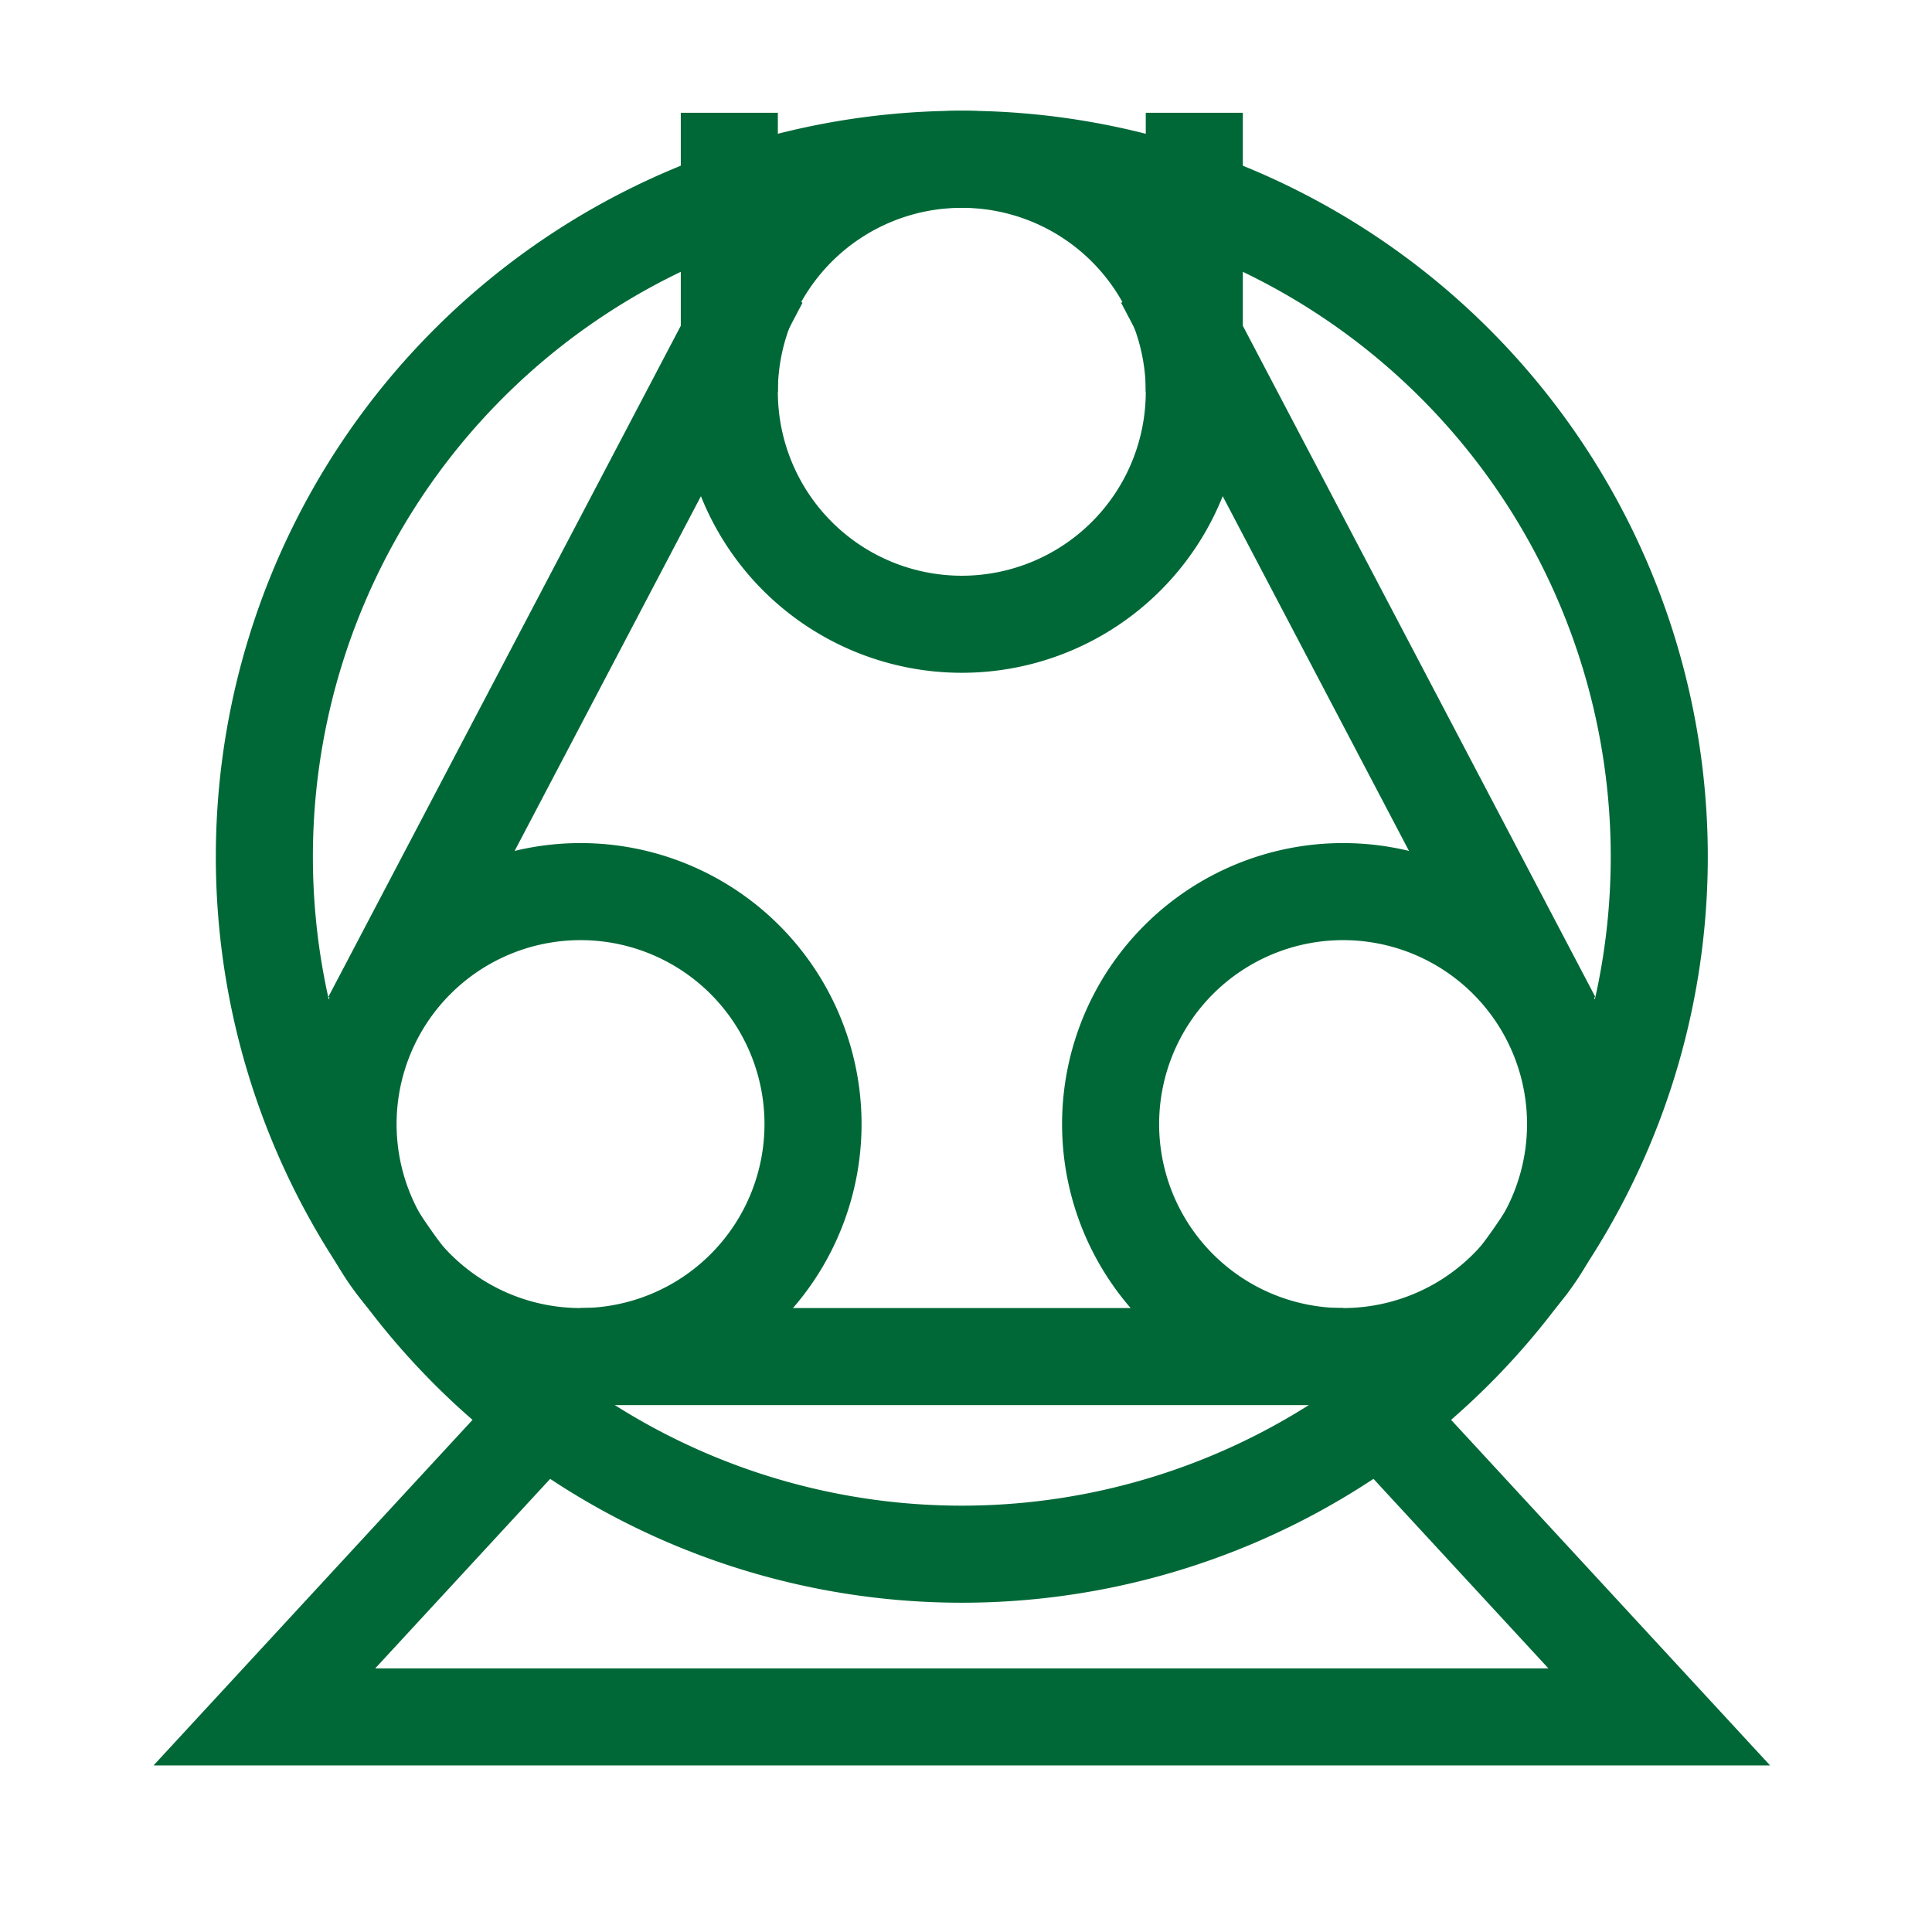 <?xml version="1.0" encoding="UTF-8"?>
<svg viewBox="0 0 24 24" version="1.1" xmlns="http://www.w3.org/2000/svg" xmlns:cc="http://creativecommons.org/ns#" xmlns:dc="http://purl.org/dc/elements/1.1/" xmlns:rdf="http://www.w3.org/1999/02/22-rdf-syntax-ns#">
 <g transform="matrix(.361 0 0 .361 3.284 1.3)" fill="none" stroke="#006837" stroke-width="3.34">
  <path d="m9.6 45.08-9.6 10.4h48l-9.6-10.4" pointer-events="all"/>
  <path d="m48 25.88a24 24 0 0 1-24 24 24 24 0 0 1-24-24 24 24 0 0 1 24-24 24 24 0 0 1 24 24"/>
  <path d="m32 9.88a8 8 0 0 1-8 8 8 8 0 0 1-8-8 8 8 0 0 1 8-8 8 8 0 0 1 8 8"/>
  <path d="m18.88 35.08a8 8 0 0 1-8 8 8 8 0 0 1-8-8 8 8 0 0 1 8-8 8 8 0 0 1 8 8"/>
  <path d="m45.12 35.08a8 8 0 0 1-8 8 8 8 0 0 1-8-8 8 8 0 0 1 8-8 8 8 0 0 1 8 8"/>
  <path d="m17.04 6.04-13.36 25.44m27.28-25.44 13.36 25.44m-33.44 11.6h26.24m-21.12-42.8v9.6m16-9.6v9.6" pointer-events="all"/>
 </g>
</svg>
